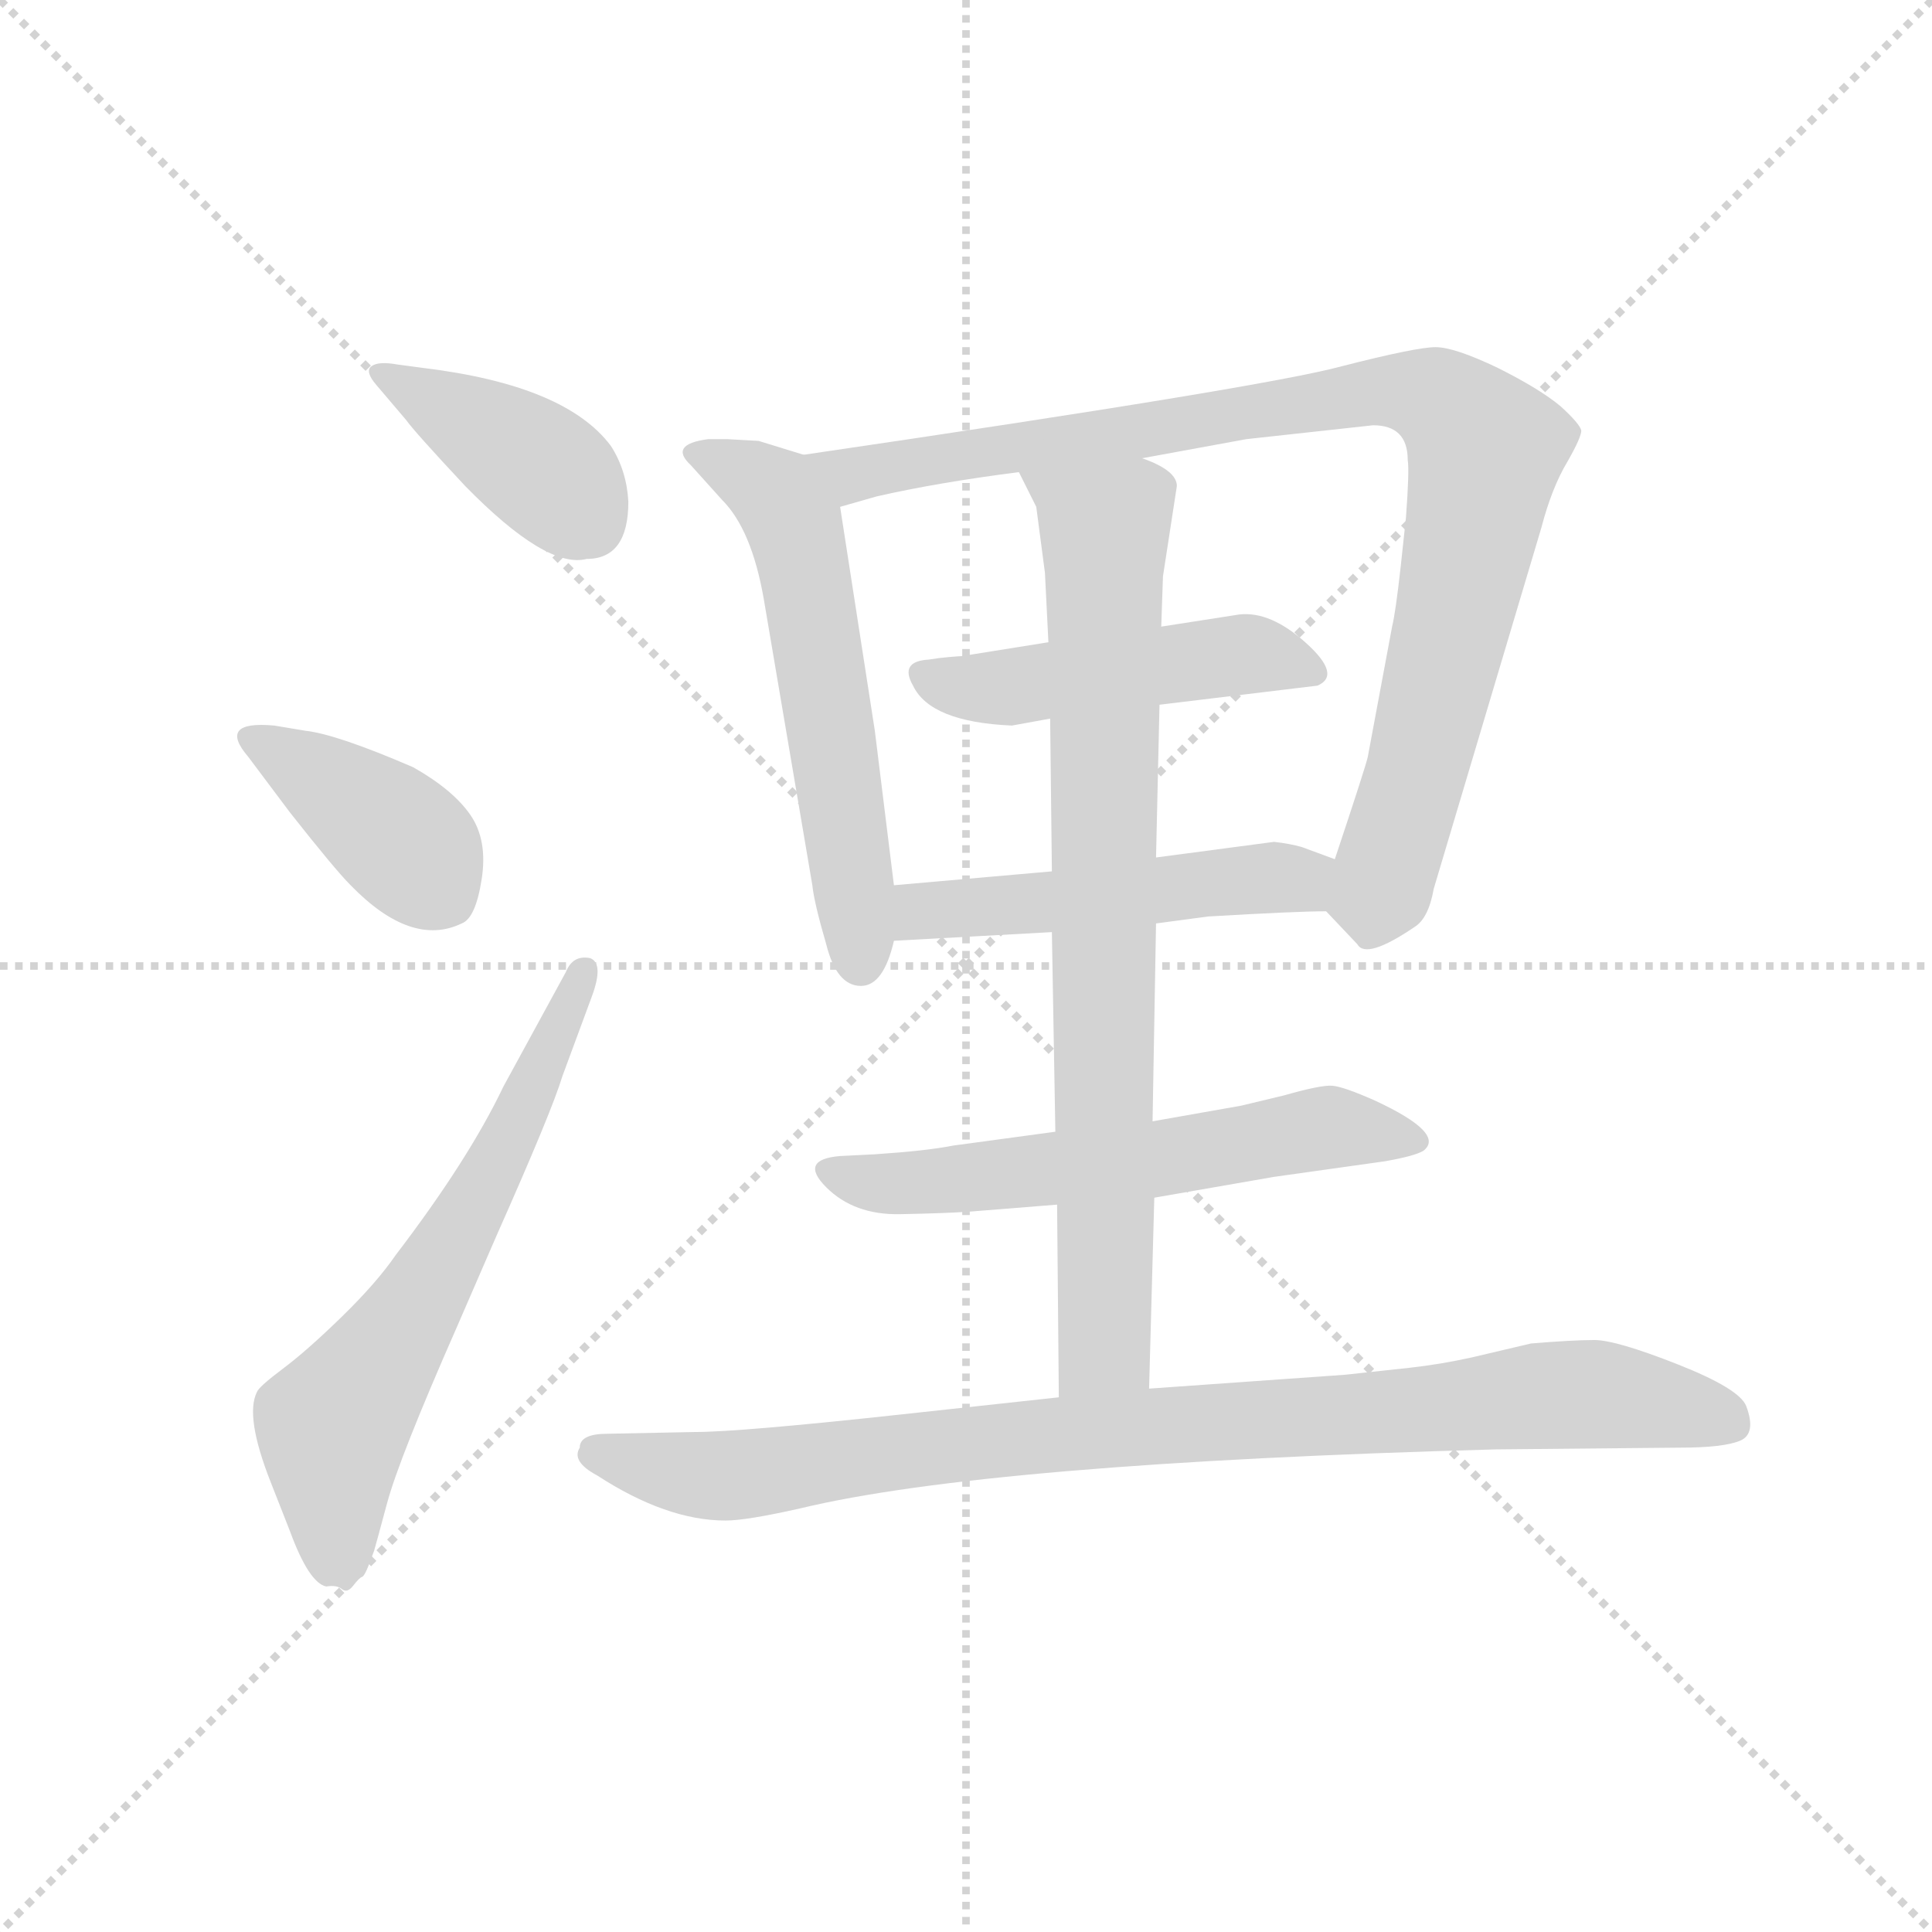 <svg version="1.1" viewBox="0 0 1024 1024" xmlns="http://www.w3.org/2000/svg">
  <g stroke="lightgray" stroke-dasharray="1,1" stroke-width="1" transform="scale(4, 4)">
    <line x1="0" y1="0" x2="256" y2="256"></line>
    <line x1="256" y1="0" x2="0" y2="256"></line>
    <line x1="128" y1="0" x2="128" y2="256"></line>
    <line x1="0" y1="128" x2="256" y2="128"></line>
  </g>
  <g transform="scale(0.92, -0.92) translate(60, -830)">
    <style type="text/css">
      
        @keyframes keyframes0 {
          from {
            stroke: blue;
            stroke-dashoffset: 402;
            stroke-width: 128;
          }
          57% {
            animation-timing-function: step-end;
            stroke: blue;
            stroke-dashoffset: 0;
            stroke-width: 128;
          }
          to {
            stroke: black;
            stroke-width: 1024;
          }
        }
        #make-me-a-hanzi-animation-0 {
          animation: keyframes0 0.577s both;
          animation-delay: 0s;
          animation-timing-function: linear;
        }
      
        @keyframes keyframes1 {
          from {
            stroke: blue;
            stroke-dashoffset: 395;
            stroke-width: 128;
          }
          56% {
            animation-timing-function: step-end;
            stroke: blue;
            stroke-dashoffset: 0;
            stroke-width: 128;
          }
          to {
            stroke: black;
            stroke-width: 1024;
          }
        }
        #make-me-a-hanzi-animation-1 {
          animation: keyframes1 0.571s both;
          animation-delay: 0.577s;
          animation-timing-function: linear;
        }
      
        @keyframes keyframes2 {
          from {
            stroke: blue;
            stroke-dashoffset: 636;
            stroke-width: 128;
          }
          67% {
            animation-timing-function: step-end;
            stroke: blue;
            stroke-dashoffset: 0;
            stroke-width: 128;
          }
          to {
            stroke: black;
            stroke-width: 1024;
          }
        }
        #make-me-a-hanzi-animation-2 {
          animation: keyframes2 0.768s both;
          animation-delay: 1.149s;
          animation-timing-function: linear;
        }
      
        @keyframes keyframes3 {
          from {
            stroke: blue;
            stroke-dashoffset: 582;
            stroke-width: 128;
          }
          65% {
            animation-timing-function: step-end;
            stroke: blue;
            stroke-dashoffset: 0;
            stroke-width: 128;
          }
          to {
            stroke: black;
            stroke-width: 1024;
          }
        }
        #make-me-a-hanzi-animation-3 {
          animation: keyframes3 0.724s both;
          animation-delay: 1.916s;
          animation-timing-function: linear;
        }
      
        @keyframes keyframes4 {
          from {
            stroke: blue;
            stroke-dashoffset: 942;
            stroke-width: 128;
          }
          75% {
            animation-timing-function: step-end;
            stroke: blue;
            stroke-dashoffset: 0;
            stroke-width: 128;
          }
          to {
            stroke: black;
            stroke-width: 1024;
          }
        }
        #make-me-a-hanzi-animation-4 {
          animation: keyframes4 1.017s both;
          animation-delay: 2.64s;
          animation-timing-function: linear;
        }
      
        @keyframes keyframes5 {
          from {
            stroke: blue;
            stroke-dashoffset: 478;
            stroke-width: 128;
          }
          61% {
            animation-timing-function: step-end;
            stroke: blue;
            stroke-dashoffset: 0;
            stroke-width: 128;
          }
          to {
            stroke: black;
            stroke-width: 1024;
          }
        }
        #make-me-a-hanzi-animation-5 {
          animation: keyframes5 0.639s both;
          animation-delay: 3.656s;
          animation-timing-function: linear;
        }
      
        @keyframes keyframes6 {
          from {
            stroke: blue;
            stroke-dashoffset: 505;
            stroke-width: 128;
          }
          62% {
            animation-timing-function: step-end;
            stroke: blue;
            stroke-dashoffset: 0;
            stroke-width: 128;
          }
          to {
            stroke: black;
            stroke-width: 1024;
          }
        }
        #make-me-a-hanzi-animation-6 {
          animation: keyframes6 0.661s both;
          animation-delay: 4.295s;
          animation-timing-function: linear;
        }
      
        @keyframes keyframes7 {
          from {
            stroke: blue;
            stroke-dashoffset: 593;
            stroke-width: 128;
          }
          66% {
            animation-timing-function: step-end;
            stroke: blue;
            stroke-dashoffset: 0;
            stroke-width: 128;
          }
          to {
            stroke: black;
            stroke-width: 1024;
          }
        }
        #make-me-a-hanzi-animation-7 {
          animation: keyframes7 0.733s both;
          animation-delay: 4.956s;
          animation-timing-function: linear;
        }
      
        @keyframes keyframes8 {
          from {
            stroke: blue;
            stroke-dashoffset: 807;
            stroke-width: 128;
          }
          72% {
            animation-timing-function: step-end;
            stroke: blue;
            stroke-dashoffset: 0;
            stroke-width: 128;
          }
          to {
            stroke: black;
            stroke-width: 1024;
          }
        }
        #make-me-a-hanzi-animation-8 {
          animation: keyframes8 0.907s both;
          animation-delay: 5.689s;
          animation-timing-function: linear;
        }
      
        @keyframes keyframes9 {
          from {
            stroke: blue;
            stroke-dashoffset: 911;
            stroke-width: 128;
          }
          75% {
            animation-timing-function: step-end;
            stroke: blue;
            stroke-dashoffset: 0;
            stroke-width: 128;
          }
          to {
            stroke: black;
            stroke-width: 1024;
          }
        }
        #make-me-a-hanzi-animation-9 {
          animation: keyframes9 0.991s both;
          animation-delay: 6.596s;
          animation-timing-function: linear;
        }
      
    </style>
    
      <path d="M 302 541 Q 301 559 292 573 Q 266 608 184 618 L 169 620 Q 158 622 154 619 Q 150 616 157 608 L 174 588 Q 179 581 208 550 Q 255 502 278 508 Q 302 508 302 541 Z" fill="lightgray"></path>
    
      <path d="M 107 362 Q 133 329 142 320 Q 177 284 206 298 Q 214 301 217.5 323.5 Q 221 346 211 360.5 Q 201 375 178 388 Q 134 407 116 409 L 98 412 Q 65 415 83 394 L 107 362 Z" fill="lightgray"></path>
    
      <path d="M 230 204 Q 210 162 168 107 Q 157 91 137 71.5 Q 117 52 103 41.5 Q 89 31 88 28 Q 81 14 96 -24 L 107 -52 Q 118 -82 128 -84 Q 134 -83 137 -85.5 Q 140 -88 143.5 -83.5 Q 147 -79 148.5 -78.5 Q 150 -78 152.5 -71.5 Q 155 -65 155.5 -63.5 Q 156 -62 163 -36 Q 170 -10 203 65 L 226 118 Q 258 190 264 210 L 281 256 Q 288 275 280 278 Q 270 280 266 270 L 230 204 Z" fill="lightgray"></path>
    
      <path d="M 403 568 L 377 576 L 359 577 Q 353 577 348 577 Q 325 574 338 562 L 356 542 Q 373 525 380 485 L 408 320 Q 409 310 416 286 Q 422 262 436 262 Q 449 262 455 288 L 455 320 L 444 409 L 424 538 C 420 563 420 563 403 568 Z" fill="lightgray"></path>
    
      <path d="M 704 305 L 722 286 Q 727 277 755 296 Q 763 301 766 318 L 828 526 Q 834 549 843 564 Q 851 578 851 582 Q 850 586 839 596 Q 827 606 803 618 Q 778 630 767 630 Q 756 630 713 619 Q 669 607 403 568 C 373 564 395 530 424 538 L 445 544 Q 480 552 527 558 L 598 566 L 658 577 L 731 585 Q 751 585 751 565 Q 752 559 750 532 L 747 504 Q 744 477 742 469 L 728 394 Q 727 389 709 335 C 700 309 700 309 704 305 Z" fill="lightgray"></path>
    
      <path d="M 523 412 L 545 416 L 608 424 L 699 435 Q 713 441 692.5 459.5 Q 672 478 654 476 L 609 469 L 544 460 L 494 452 Q 493 452 487 451.5 Q 481 451 475 450 Q 458 449 466 435 Q 476 414 523 412 Z" fill="lightgray"></path>
    
      <path d="M 606 298 L 636 302 Q 687 305 704 305 C 734 305 737 325 709 335 L 690 342 Q 683 344 674 345 L 606 336 L 546 328 L 455 320 C 425 317 425 286 455 288 L 546 293 L 606 298 Z" fill="lightgray"></path>
    
      <path d="M 605 140 L 674 152 L 738 161 Q 755 164 760 167 Q 773 177 732 196 Q 714 204 707.5 204.5 Q 701 205 680 199 L 655 193 L 604 184 L 548 178 L 489 170 Q 474 167 444 165 L 424 164 Q 400 162 416 146 Q 432 130 458.5 130.5 Q 485 131 499 132 L 549 136 L 605 140 Z" fill="lightgray"></path>
    
      <path d="M 602 30 L 605 140 L 604 184 L 606 298 L 606 336 L 608 424 L 609 469 L 610 498 L 618 550 Q 618 559 598 566 C 571 580 514 585 527 558 L 537 538 L 542 500 L 544 460 L 545 416 L 546 328 L 546 293 L 548 178 L 549 136 L 550 25 C 550 -5 601 0 602 30 Z" fill="lightgray"></path>
    
      <path d="M 274 -4 Q 269 -12 284 -20 Q 324 -46 358 -46 Q 370 -46 401 -39 Q 509 -13 802 -5 L 908 -4 Q 933 -4 942.5 0 Q 952 4 946 20 Q 942 30 906.5 44 Q 871 58 858.5 58 Q 846 58 822 56 L 788 48 Q 770 44 752 42 L 715 38 L 602 30 L 550 25 L 458 15 Q 366 5 340 5 L 290 4 Q 274 4 274 -4 Z" fill="lightgray"></path>
    
    
      <clipPath id="make-me-a-hanzi-clip-0">
        <path d="M 302 541 Q 301 559 292 573 Q 266 608 184 618 L 169 620 Q 158 622 154 619 Q 150 616 157 608 L 174 588 Q 179 581 208 550 Q 255 502 278 508 Q 302 508 302 541 Z"></path>
      </clipPath>
      <path clip-path="url(#make-me-a-hanzi-clip-0)" d="M 162 615 L 250 561 L 279 529" fill="none" id="make-me-a-hanzi-animation-0" stroke-dasharray="274 548" stroke-linecap="round"></path>
    
      <clipPath id="make-me-a-hanzi-clip-1">
        <path d="M 107 362 Q 133 329 142 320 Q 177 284 206 298 Q 214 301 217.5 323.5 Q 221 346 211 360.5 Q 201 375 178 388 Q 134 407 116 409 L 98 412 Q 65 415 83 394 L 107 362 Z"></path>
      </clipPath>
      <path clip-path="url(#make-me-a-hanzi-clip-1)" d="M 89 404 L 161 355 L 194 315" fill="none" id="make-me-a-hanzi-animation-1" stroke-dasharray="267 534" stroke-linecap="round"></path>
    
      <clipPath id="make-me-a-hanzi-clip-2">
        <path d="M 230 204 Q 210 162 168 107 Q 157 91 137 71.5 Q 117 52 103 41.5 Q 89 31 88 28 Q 81 14 96 -24 L 107 -52 Q 118 -82 128 -84 Q 134 -83 137 -85.5 Q 140 -88 143.5 -83.5 Q 147 -79 148.5 -78.5 Q 150 -78 152.5 -71.5 Q 155 -65 155.5 -63.5 Q 156 -62 163 -36 Q 170 -10 203 65 L 226 118 Q 258 190 264 210 L 281 256 Q 288 275 280 278 Q 270 280 266 270 L 230 204 Z"></path>
      </clipPath>
      <path clip-path="url(#make-me-a-hanzi-clip-2)" d="M 136 -71 L 134 12 L 214 135 L 277 271" fill="none" id="make-me-a-hanzi-animation-2" stroke-dasharray="508 1016" stroke-linecap="round"></path>
    
      <clipPath id="make-me-a-hanzi-clip-3">
        <path d="M 403 568 L 377 576 L 359 577 Q 353 577 348 577 Q 325 574 338 562 L 356 542 Q 373 525 380 485 L 408 320 Q 409 310 416 286 Q 422 262 436 262 Q 449 262 455 288 L 455 320 L 444 409 L 424 538 C 420 563 420 563 403 568 Z"></path>
      </clipPath>
      <path clip-path="url(#make-me-a-hanzi-clip-3)" d="M 343 570 L 387 546 L 398 527 L 432 325 L 435 276" fill="none" id="make-me-a-hanzi-animation-3" stroke-dasharray="454 908" stroke-linecap="round"></path>
    
      <clipPath id="make-me-a-hanzi-clip-4">
        <path d="M 704 305 L 722 286 Q 727 277 755 296 Q 763 301 766 318 L 828 526 Q 834 549 843 564 Q 851 578 851 582 Q 850 586 839 596 Q 827 606 803 618 Q 778 630 767 630 Q 756 630 713 619 Q 669 607 403 568 C 373 564 395 530 424 538 L 445 544 Q 480 552 527 558 L 598 566 L 658 577 L 731 585 Q 751 585 751 565 Q 752 559 750 532 L 747 504 Q 744 477 742 469 L 728 394 Q 727 389 709 335 C 700 309 700 309 704 305 Z"></path>
      </clipPath>
      <path clip-path="url(#make-me-a-hanzi-clip-4)" d="M 416 570 L 430 556 L 727 604 L 772 598 L 796 571 L 795 562 L 762 408 L 730 295" fill="none" id="make-me-a-hanzi-animation-4" stroke-dasharray="814 1628" stroke-linecap="round"></path>
    
      <clipPath id="make-me-a-hanzi-clip-5">
        <path d="M 523 412 L 545 416 L 608 424 L 699 435 Q 713 441 692.5 459.5 Q 672 478 654 476 L 609 469 L 544 460 L 494 452 Q 493 452 487 451.5 Q 481 451 475 450 Q 458 449 466 435 Q 476 414 523 412 Z"></path>
      </clipPath>
      <path clip-path="url(#make-me-a-hanzi-clip-5)" d="M 472 442 L 514 433 L 650 453 L 691 446" fill="none" id="make-me-a-hanzi-animation-5" stroke-dasharray="350 700" stroke-linecap="round"></path>
    
      <clipPath id="make-me-a-hanzi-clip-6">
        <path d="M 606 298 L 636 302 Q 687 305 704 305 C 734 305 737 325 709 335 L 690 342 Q 683 344 674 345 L 606 336 L 546 328 L 455 320 C 425 317 425 286 455 288 L 546 293 L 606 298 Z"></path>
      </clipPath>
      <path clip-path="url(#make-me-a-hanzi-clip-6)" d="M 462 293 L 469 304 L 670 325 L 688 323 L 700 313" fill="none" id="make-me-a-hanzi-animation-6" stroke-dasharray="377 754" stroke-linecap="round"></path>
    
      <clipPath id="make-me-a-hanzi-clip-7">
        <path d="M 605 140 L 674 152 L 738 161 Q 755 164 760 167 Q 773 177 732 196 Q 714 204 707.5 204.5 Q 701 205 680 199 L 655 193 L 604 184 L 548 178 L 489 170 Q 474 167 444 165 L 424 164 Q 400 162 416 146 Q 432 130 458.5 130.5 Q 485 131 499 132 L 549 136 L 605 140 Z"></path>
      </clipPath>
      <path clip-path="url(#make-me-a-hanzi-clip-7)" d="M 419 155 L 466 148 L 608 162 L 703 180 L 753 174" fill="none" id="make-me-a-hanzi-animation-7" stroke-dasharray="465 930" stroke-linecap="round"></path>
    
      <clipPath id="make-me-a-hanzi-clip-8">
        <path d="M 602 30 L 605 140 L 604 184 L 606 298 L 606 336 L 608 424 L 609 469 L 610 498 L 618 550 Q 618 559 598 566 C 571 580 514 585 527 558 L 537 538 L 542 500 L 544 460 L 545 416 L 546 328 L 546 293 L 548 178 L 549 136 L 550 25 C 550 -5 601 0 602 30 Z"></path>
      </clipPath>
      <path clip-path="url(#make-me-a-hanzi-clip-8)" d="M 534 555 L 576 523 L 577 55 L 556 33" fill="none" id="make-me-a-hanzi-animation-8" stroke-dasharray="679 1358" stroke-linecap="round"></path>
    
      <clipPath id="make-me-a-hanzi-clip-9">
        <path d="M 274 -4 Q 269 -12 284 -20 Q 324 -46 358 -46 Q 370 -46 401 -39 Q 509 -13 802 -5 L 908 -4 Q 933 -4 942.5 0 Q 952 4 946 20 Q 942 30 906.5 44 Q 871 58 858.5 58 Q 846 58 822 56 L 788 48 Q 770 44 752 42 L 715 38 L 602 30 L 550 25 L 458 15 Q 366 5 340 5 L 290 4 Q 274 4 274 -4 Z"></path>
      </clipPath>
      <path clip-path="url(#make-me-a-hanzi-clip-9)" d="M 285 -8 L 361 -20 L 529 2 L 844 27 L 935 12" fill="none" id="make-me-a-hanzi-animation-9" stroke-dasharray="783 1566" stroke-linecap="round"></path>
    
  </g>
</svg>
